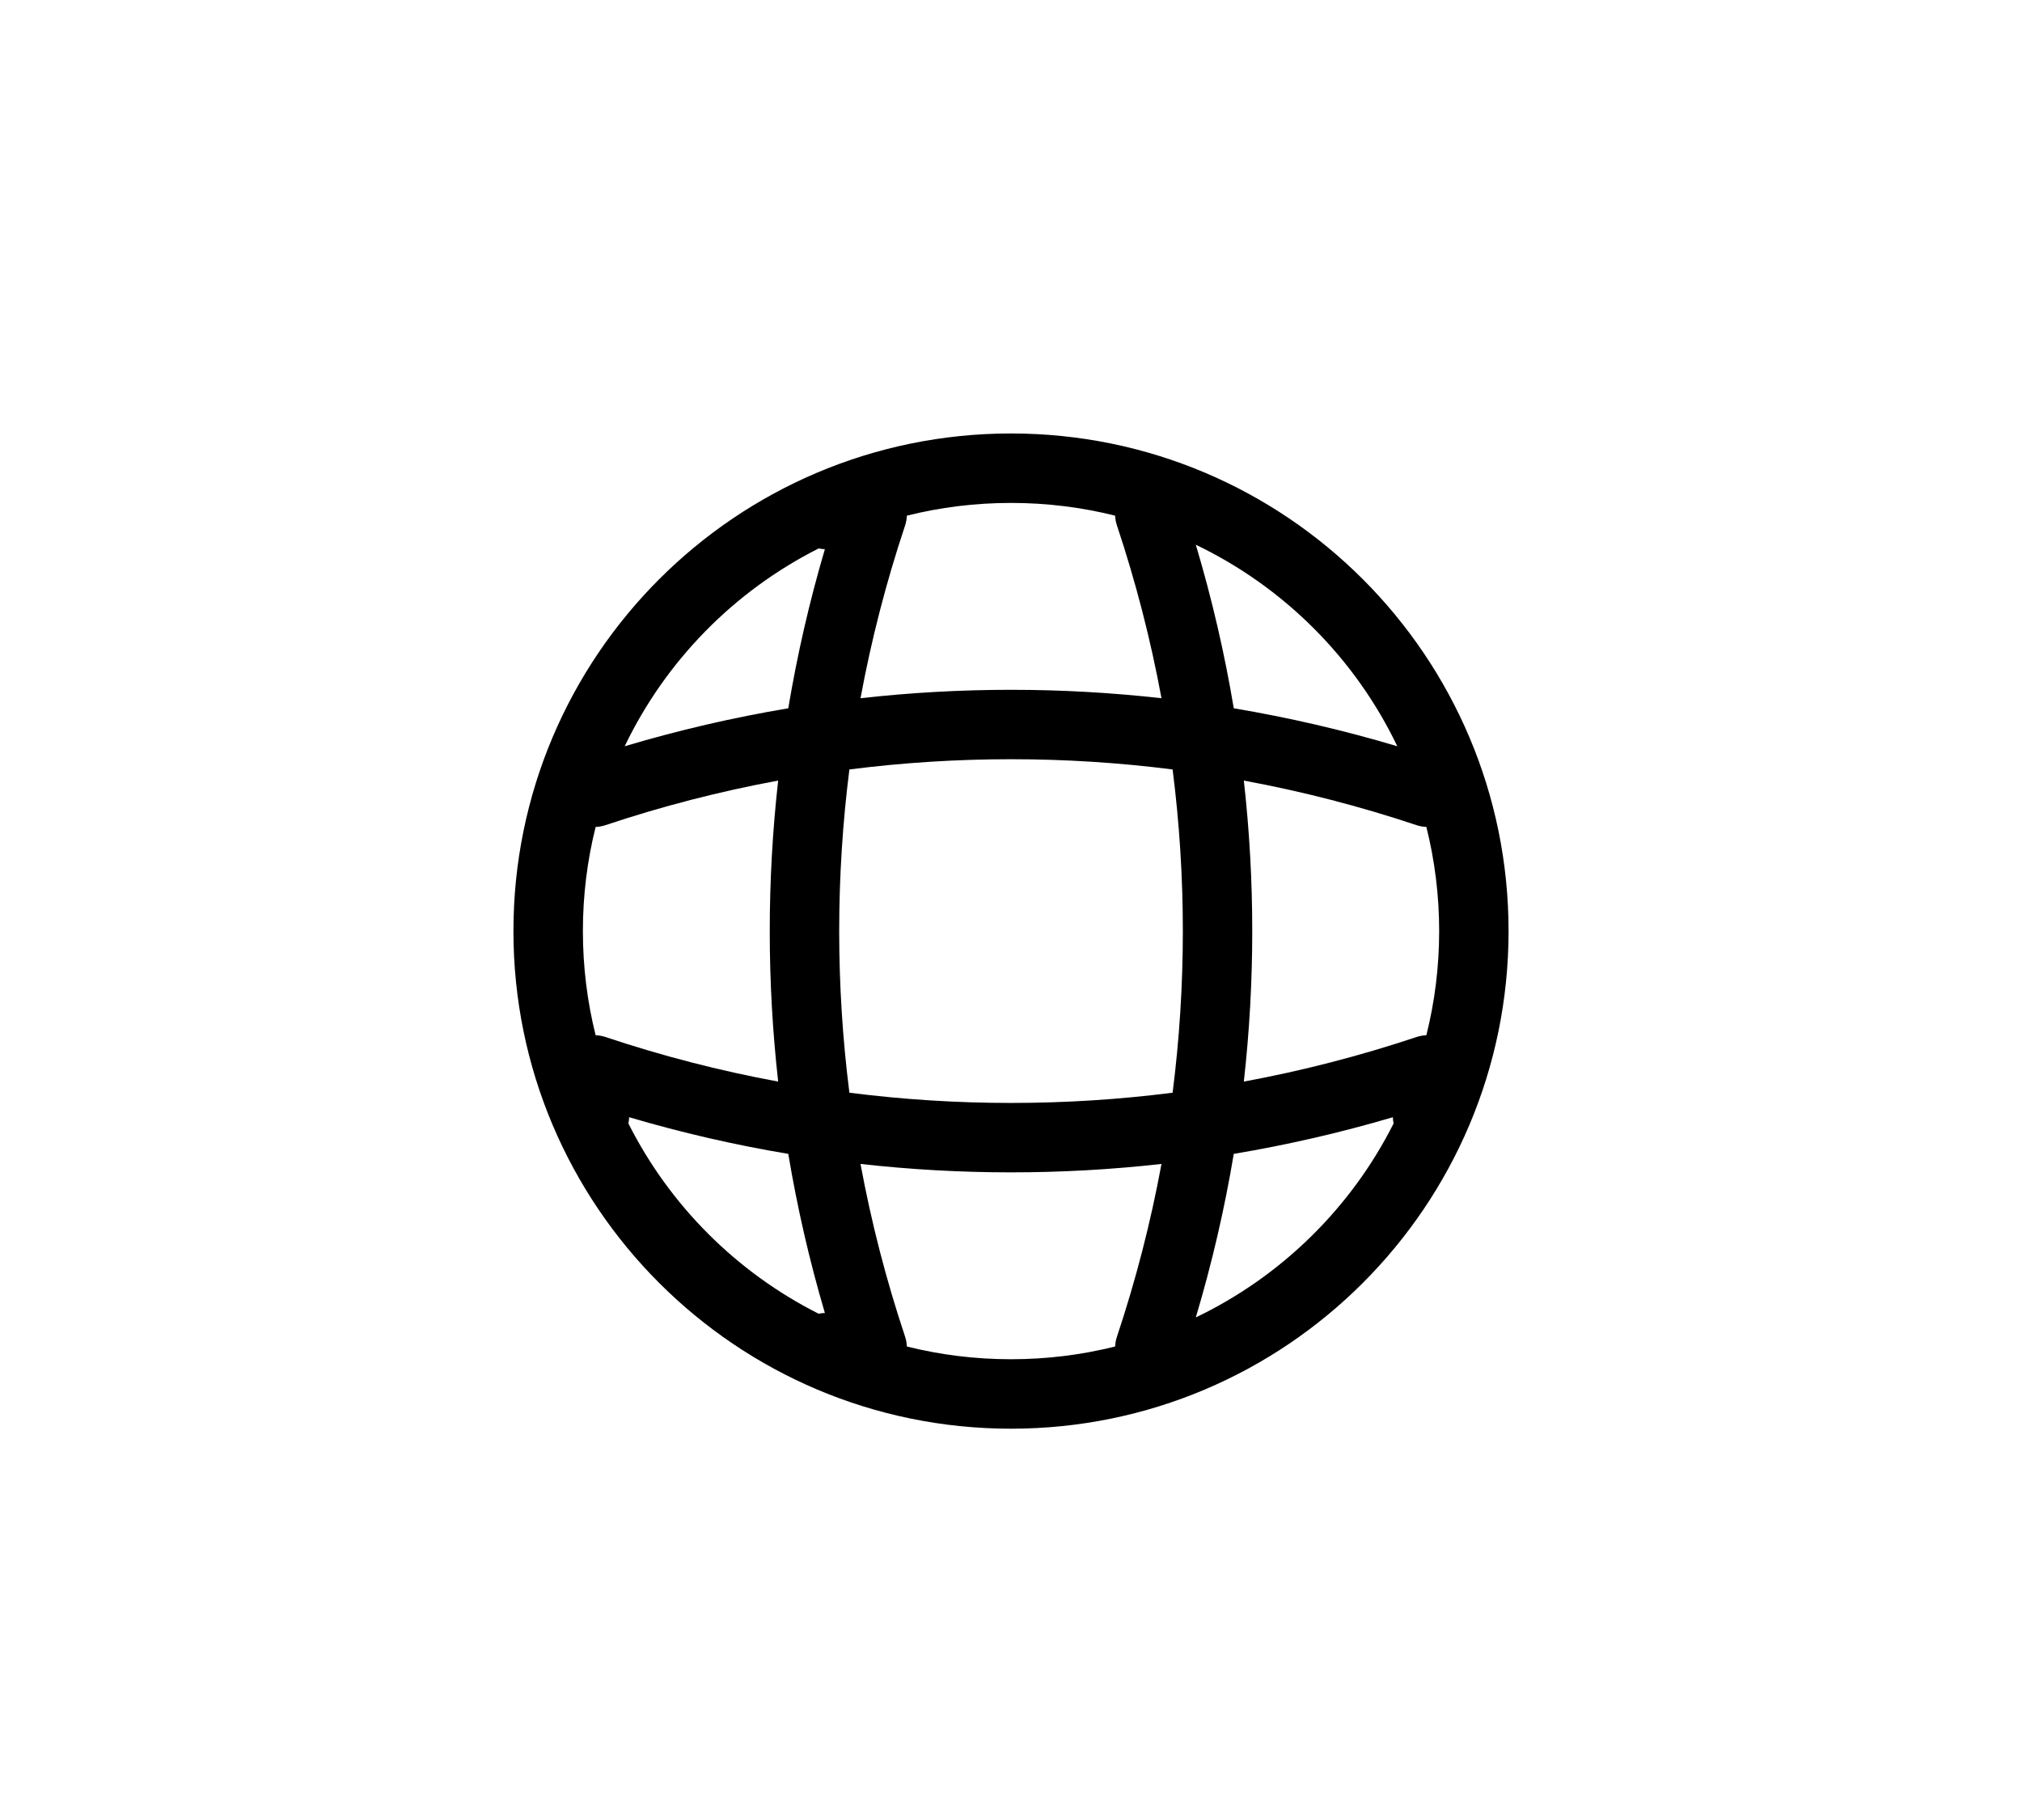 <svg width="40" height="36" viewBox="0 0 40 36" fill="none" xmlns="http://www.w3.org/2000/svg">
<rect x="0" y="0" width="40" height="36" fill="#808080" stroke="none"/>
<rect x="6" y="5" width="28" height="26" fill="currentColor"/>
<rect width="28.398" height="5" transform="matrix(1 0 0 -1 6 35)" fill="currentColor"/>
<path fill-rule="evenodd" clip-rule="evenodd" d="M40 0H0V36H40V0ZM11.531 18.417C11.531 17.706 11.618 17.016 11.783 16.357C11.848 16.355 11.913 16.343 11.977 16.322C13.099 15.947 14.241 15.653 15.394 15.44C15.172 17.418 15.172 19.416 15.394 21.394C14.241 21.181 13.099 20.887 11.977 20.512C11.914 20.491 11.848 20.48 11.783 20.477C11.618 19.818 11.531 19.128 11.531 18.417ZM15.594 14.01C14.504 14.193 13.424 14.443 12.358 14.761C13.169 13.07 14.523 11.691 16.195 10.848C16.235 10.857 16.276 10.862 16.318 10.863C16.012 11.9 15.771 12.951 15.594 14.01ZM20 9.948C19.289 9.948 18.599 10.035 17.94 10.2C17.937 10.265 17.926 10.331 17.905 10.394C17.53 11.516 17.236 12.658 17.023 13.811C19.001 13.589 20.999 13.589 22.977 13.811C22.764 12.658 22.47 11.516 22.096 10.394C22.074 10.33 22.063 10.264 22.06 10.2C21.401 10.035 20.711 9.948 20 9.948ZM16.803 21.614C16.534 19.491 16.534 17.343 16.803 15.22C18.926 14.95 21.074 14.95 23.197 15.22C23.467 17.343 23.467 19.491 23.197 21.614C21.074 21.884 18.926 21.884 16.803 21.614ZM24.606 21.394C24.828 19.416 24.828 17.418 24.606 15.44C25.759 15.653 26.901 15.947 28.023 16.322C28.087 16.343 28.153 16.355 28.217 16.357C28.382 17.016 28.47 17.706 28.47 18.417C28.47 19.128 28.382 19.818 28.217 20.477C28.152 20.48 28.087 20.491 28.023 20.512C26.901 20.887 25.759 21.181 24.606 21.394ZM23.656 10.775C25.397 11.61 26.808 13.021 27.642 14.761C26.576 14.443 25.496 14.193 24.407 14.01C24.225 12.921 23.974 11.841 23.656 10.775ZM27.569 22.222C27.56 22.182 27.555 22.141 27.554 22.099C26.517 22.405 25.466 22.646 24.407 22.824C24.225 23.913 23.974 24.993 23.656 26.059C25.347 25.248 26.727 23.894 27.569 22.222ZM17.023 23.023C19.001 23.245 20.999 23.245 22.977 23.023C22.764 24.176 22.47 25.318 22.096 26.44C22.074 26.504 22.063 26.57 22.06 26.634C21.401 26.799 20.711 26.886 20 26.886C19.289 26.886 18.599 26.799 17.94 26.634C17.937 26.569 17.926 26.503 17.905 26.44C17.53 25.318 17.236 24.176 17.023 23.023ZM16.195 25.986C16.235 25.977 16.276 25.972 16.318 25.971C16.012 24.934 15.771 23.883 15.594 22.824C14.534 22.647 13.483 22.405 12.446 22.099C12.445 22.141 12.44 22.182 12.431 22.222C13.249 23.845 14.572 25.168 16.195 25.986ZM20 8.574C14.564 8.574 10.157 12.981 10.157 18.417C10.157 23.853 14.564 28.26 20 28.26C25.436 28.26 29.843 23.853 29.843 18.417C29.843 12.981 25.436 8.574 20 8.574Z" fill="white"/>
</svg>
